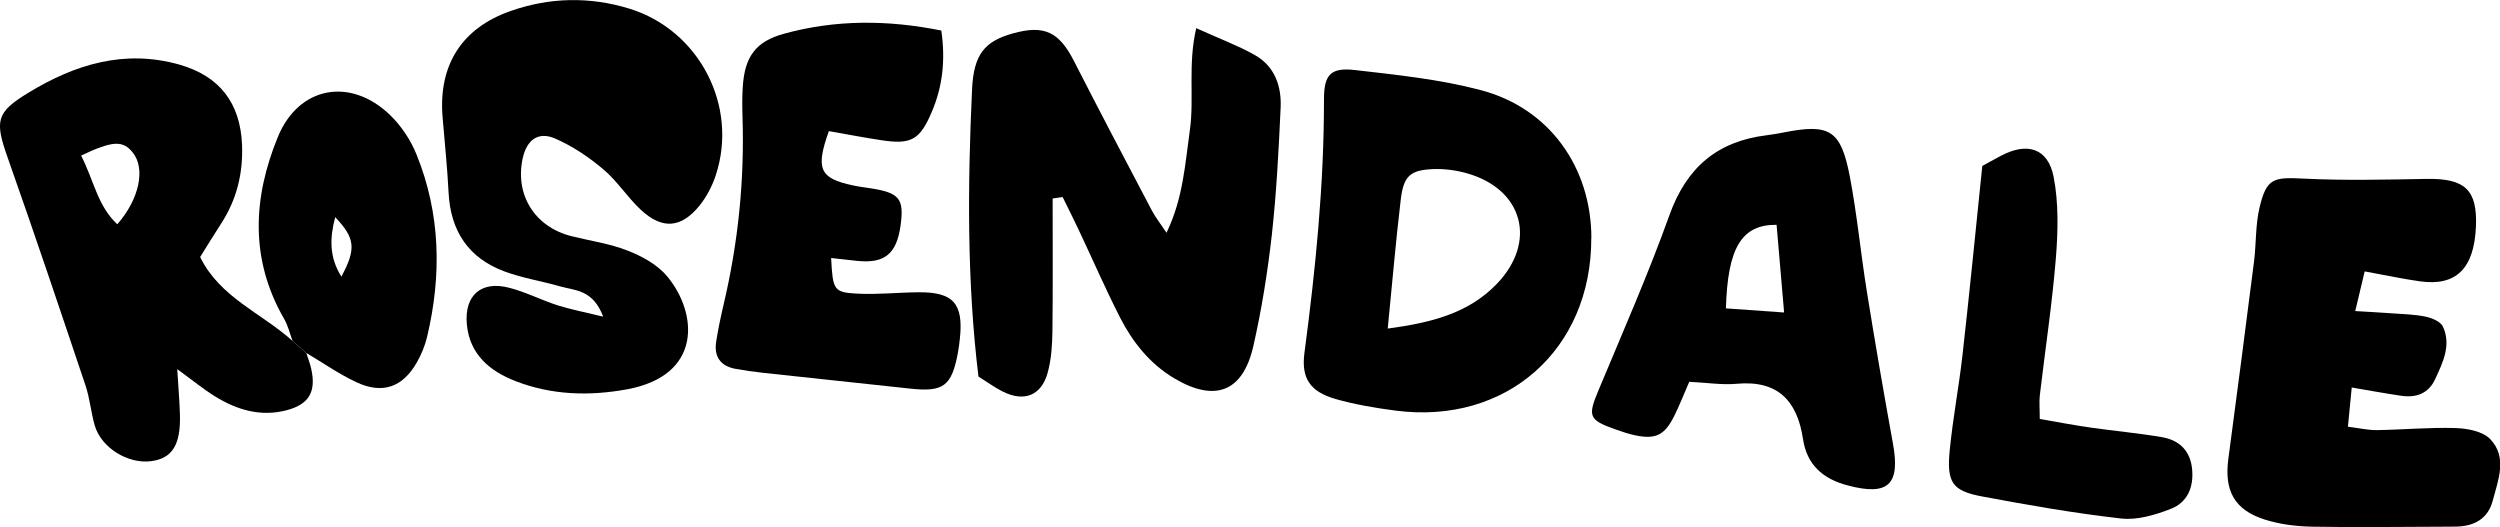 <?xml version="1.0" encoding="UTF-8"?>
<svg id="Layer_1" data-name="Layer 1" xmlns="http://www.w3.org/2000/svg" viewBox="0 0 242.32 51.09">
  <defs>
    <style>
      .cls-1 {
        stroke-width: 0px;
      }
    </style>
  </defs>
  <path class="cls-1" d="M102.03,19.24c0,4.3.03,8.6-.02,12.9-.02,1.32-.11,2.68-.45,3.95-.61,2.25-2.28,2.91-4.37,1.86-.78-.39-1.48-.91-2.35-1.45-1.12-9.2-1.05-18.52-.62-27.84.16-3.42,1.24-4.66,3.95-5.42,3.05-.85,4.48-.16,5.93,2.68,2.47,4.84,5.01,9.66,7.54,14.47.34.65.81,1.24,1.43,2.17,1.63-3.39,1.8-6.71,2.26-9.93.44-3.1-.21-6.33.62-9.9,2.3,1.04,4.06,1.69,5.67,2.6,1.94,1.09,2.61,3.03,2.51,5.12-.19,4.1-.4,8.21-.85,12.29-.41,3.63-.99,7.27-1.8,10.83-1.02,4.43-3.72,5.44-7.66,3.1-2.37-1.41-4.03-3.5-5.26-5.9-1.41-2.77-2.65-5.62-3.98-8.44-.51-1.08-1.05-2.16-1.58-3.23-.32.05-.65.09-.97.14Z"/>
  <path class="cls-1" d="M58.47,30.7c-.99-2.64-2.73-2.53-4.13-2.93-1.81-.52-3.69-.81-5.44-1.46-3.49-1.29-5.23-3.92-5.42-7.64-.12-2.44-.38-4.87-.58-7.3-.42-5.04,1.83-8.64,6.61-10.31,3.77-1.32,7.64-1.4,11.47-.23,6.8,2.08,10.62,9.46,8.39,16.18-.34,1.03-.88,2.06-1.56,2.91-1.78,2.2-3.62,2.35-5.7.41-1.3-1.21-2.27-2.77-3.62-3.91-1.41-1.19-3.01-2.27-4.7-3-1.63-.7-2.73.15-3.12,1.9-.79,3.55,1.16,6.68,4.72,7.57,1.83.46,3.73.72,5.47,1.41,1.4.55,2.89,1.37,3.82,2.5,2.93,3.53,3.45,9.57-3.88,10.93-3.68.68-7.33.57-10.83-.79-2.48-.96-4.45-2.58-4.72-5.5-.26-2.8,1.38-4.26,4.1-3.55,1.6.41,3.11,1.19,4.69,1.7,1.22.39,2.49.63,4.42,1.1Z"/>
  <path class="cls-1" d="M29.69,34.22c.17.53.38,1.05.49,1.59.47,2.18-.24,3.38-2.38,3.95-2.54.67-4.85-.03-6.99-1.36-1.12-.69-2.14-1.54-3.63-2.62.1,1.68.22,3.03.26,4.38.09,2.95-.74,4.27-2.78,4.54-2.24.3-4.84-1.29-5.47-3.44-.37-1.27-.48-2.63-.9-3.89C5.81,29.99,3.34,22.63.75,15.3c-1.25-3.55-1.17-4.39,2-6.31,4.51-2.75,9.31-4.23,14.63-2.73,3.91,1.11,5.91,3.73,6.08,7.76.11,2.75-.5,5.29-2,7.61-.66,1.02-1.3,2.06-2.06,3.28,1.9,3.92,5.98,5.45,8.96,8.14.44.39.88.78,1.33,1.17ZM7.86,15.08c1.22,2.35,1.59,4.88,3.51,6.66,2.15-2.46,2.74-5.39,1.51-6.94-.96-1.21-1.95-1.18-5.02.28Z"/>
  <path class="cls-1" d="M229.2,26.32c-.32,1.35-.56,2.37-.91,3.83,1.44.09,2.5.14,3.56.22,1.1.08,2.22.1,3.3.33.6.13,1.42.48,1.64.96.82,1.79,0,3.46-.75,5.08-.65,1.41-1.85,1.84-3.31,1.62-1.49-.22-2.97-.49-4.78-.8-.14,1.44-.24,2.48-.37,3.8,1.12.14,1.96.34,2.8.33,2.55-.04,5.11-.28,7.66-.2,1.14.04,2.6.32,3.32,1.06,1.71,1.77.78,3.99.25,6-.46,1.72-1.78,2.46-3.52,2.49-.33,0-.67.01-1,.01-4.33.01-8.67.08-13,0-1.53-.03-3.12-.23-4.57-.69-2.96-.94-3.94-2.81-3.53-5.89.85-6.37,1.68-12.75,2.49-19.13.22-1.75.13-3.56.54-5.25.67-2.81,1.34-2.93,4.23-2.78,3.98.2,7.98.1,11.98.03,3.7-.06,4.9,1.06,4.76,4.6-.17,4.08-1.91,5.82-5.42,5.33-1.64-.23-3.26-.58-5.34-.96Z"/>
  <path class="cls-1" d="M154.24,23.09c.02,10.81-8.23,18.1-18.97,16.71-1.98-.26-3.96-.59-5.87-1.14-2.45-.72-3.29-2.03-2.96-4.48,1.08-8.15,1.9-16.32,1.89-24.56,0-2.4.66-3.1,3.02-2.83,4.08.47,8.21.9,12.16,1.94,6.67,1.75,10.73,7.48,10.74,14.36ZM134.5,31.85c4.2-.57,7.79-1.45,10.56-4.31,3.95-4.08,2.59-9.19-2.86-10.74-1.05-.3-2.18-.45-3.27-.41-2.26.09-2.89.67-3.16,2.98-.47,3.95-.81,7.92-1.26,12.48Z"/>
  <path class="cls-1" d="M80.56,25c.16,3.1.24,3.34,2.5,3.46,1.99.11,3.99-.12,5.99-.13,3.35-.03,4.35,1.1,3.99,4.48-.05.44-.1.88-.18,1.32-.61,3.32-1.41,3.9-4.71,3.53-4.75-.52-9.5-1.01-14.24-1.53-.88-.1-1.76-.22-2.64-.38-1.46-.28-2.08-1.21-1.85-2.65.19-1.2.44-2.4.72-3.59,1.41-5.98,2.03-12.03,1.83-18.17-.03-1-.04-2,.03-3,.2-2.85,1.25-4.32,3.99-5.07,5.01-1.38,10.07-1.35,15.25-.31.41,2.83.14,5.4-.93,7.9-1.14,2.68-1.97,3.18-4.89,2.73-1.72-.26-3.43-.59-5.08-.88-1.32,3.69-.87,4.58,2.33,5.26.54.12,1.1.19,1.64.27,2.86.44,3.33.99,2.99,3.56-.38,2.8-1.53,3.76-4.19,3.49-.84-.09-1.68-.18-2.55-.28Z"/>
  <path class="cls-1" d="M163.74,37c-.58,1.33-.98,2.36-1.47,3.34-.93,1.85-1.79,2.26-3.75,1.86-.65-.13-1.28-.35-1.91-.57-2.64-.93-2.73-1.28-1.66-3.83,2.35-5.63,4.81-11.22,6.87-16.96,1.65-4.6,4.63-7.15,9.42-7.73.55-.07,1.1-.16,1.64-.27,4.44-.88,5.54-.26,6.41,4.22.71,3.7,1.06,7.47,1.66,11.19.79,4.92,1.64,9.84,2.53,14.75.73,4-.47,5.1-4.43,4.04-2.39-.64-3.92-2.01-4.29-4.49-.56-3.71-2.44-5.72-6.44-5.35-1.41.13-2.86-.11-4.56-.19ZM172.2,21.79c-3.41-.03-4.74,2.25-4.91,8.1,1.75.12,3.5.25,5.64.4-.27-3.17-.5-5.85-.73-8.5Z"/>
  <path class="cls-1" d="M192.15,16.08c.48-.26,1.15-.64,1.82-.99,2.52-1.33,4.53-.73,5.08,2.03.5,2.56.43,5.3.22,7.92-.36,4.43-1.03,8.82-1.55,13.24-.08.64-.01,1.31-.01,2.33,1.68.29,3.29.6,4.9.83,2.31.33,4.64.54,6.93.93,1.7.29,2.77,1.31,2.94,3.13.16,1.75-.48,3.21-2.06,3.82-1.51.59-3.24,1.11-4.8.94-4.52-.51-9.02-1.3-13.5-2.14-2.89-.54-3.44-1.35-3.14-4.45.3-3.09.89-6.16,1.24-9.25.67-5.95,1.26-11.92,1.92-18.34Z"/>
  <path class="cls-1" d="M29.69,34.22c-.44-.39-.88-.78-1.33-1.17-.27-.72-.44-1.49-.82-2.14-3.33-5.78-3.03-11.72-.61-17.63,2.01-4.91,7.03-5.85,10.89-2.12,1.08,1.05,2,2.43,2.56,3.83,2.32,5.74,2.44,11.67,1.02,17.65-.2.85-.55,1.7-.98,2.46-1.38,2.44-3.34,3.14-5.89,1.94-1.69-.79-3.23-1.88-4.84-2.83ZM33.09,26.81c1.45-2.7,1.34-3.72-.6-5.76-.54,2.05-.58,3.89.6,5.76Z"/>
</svg>